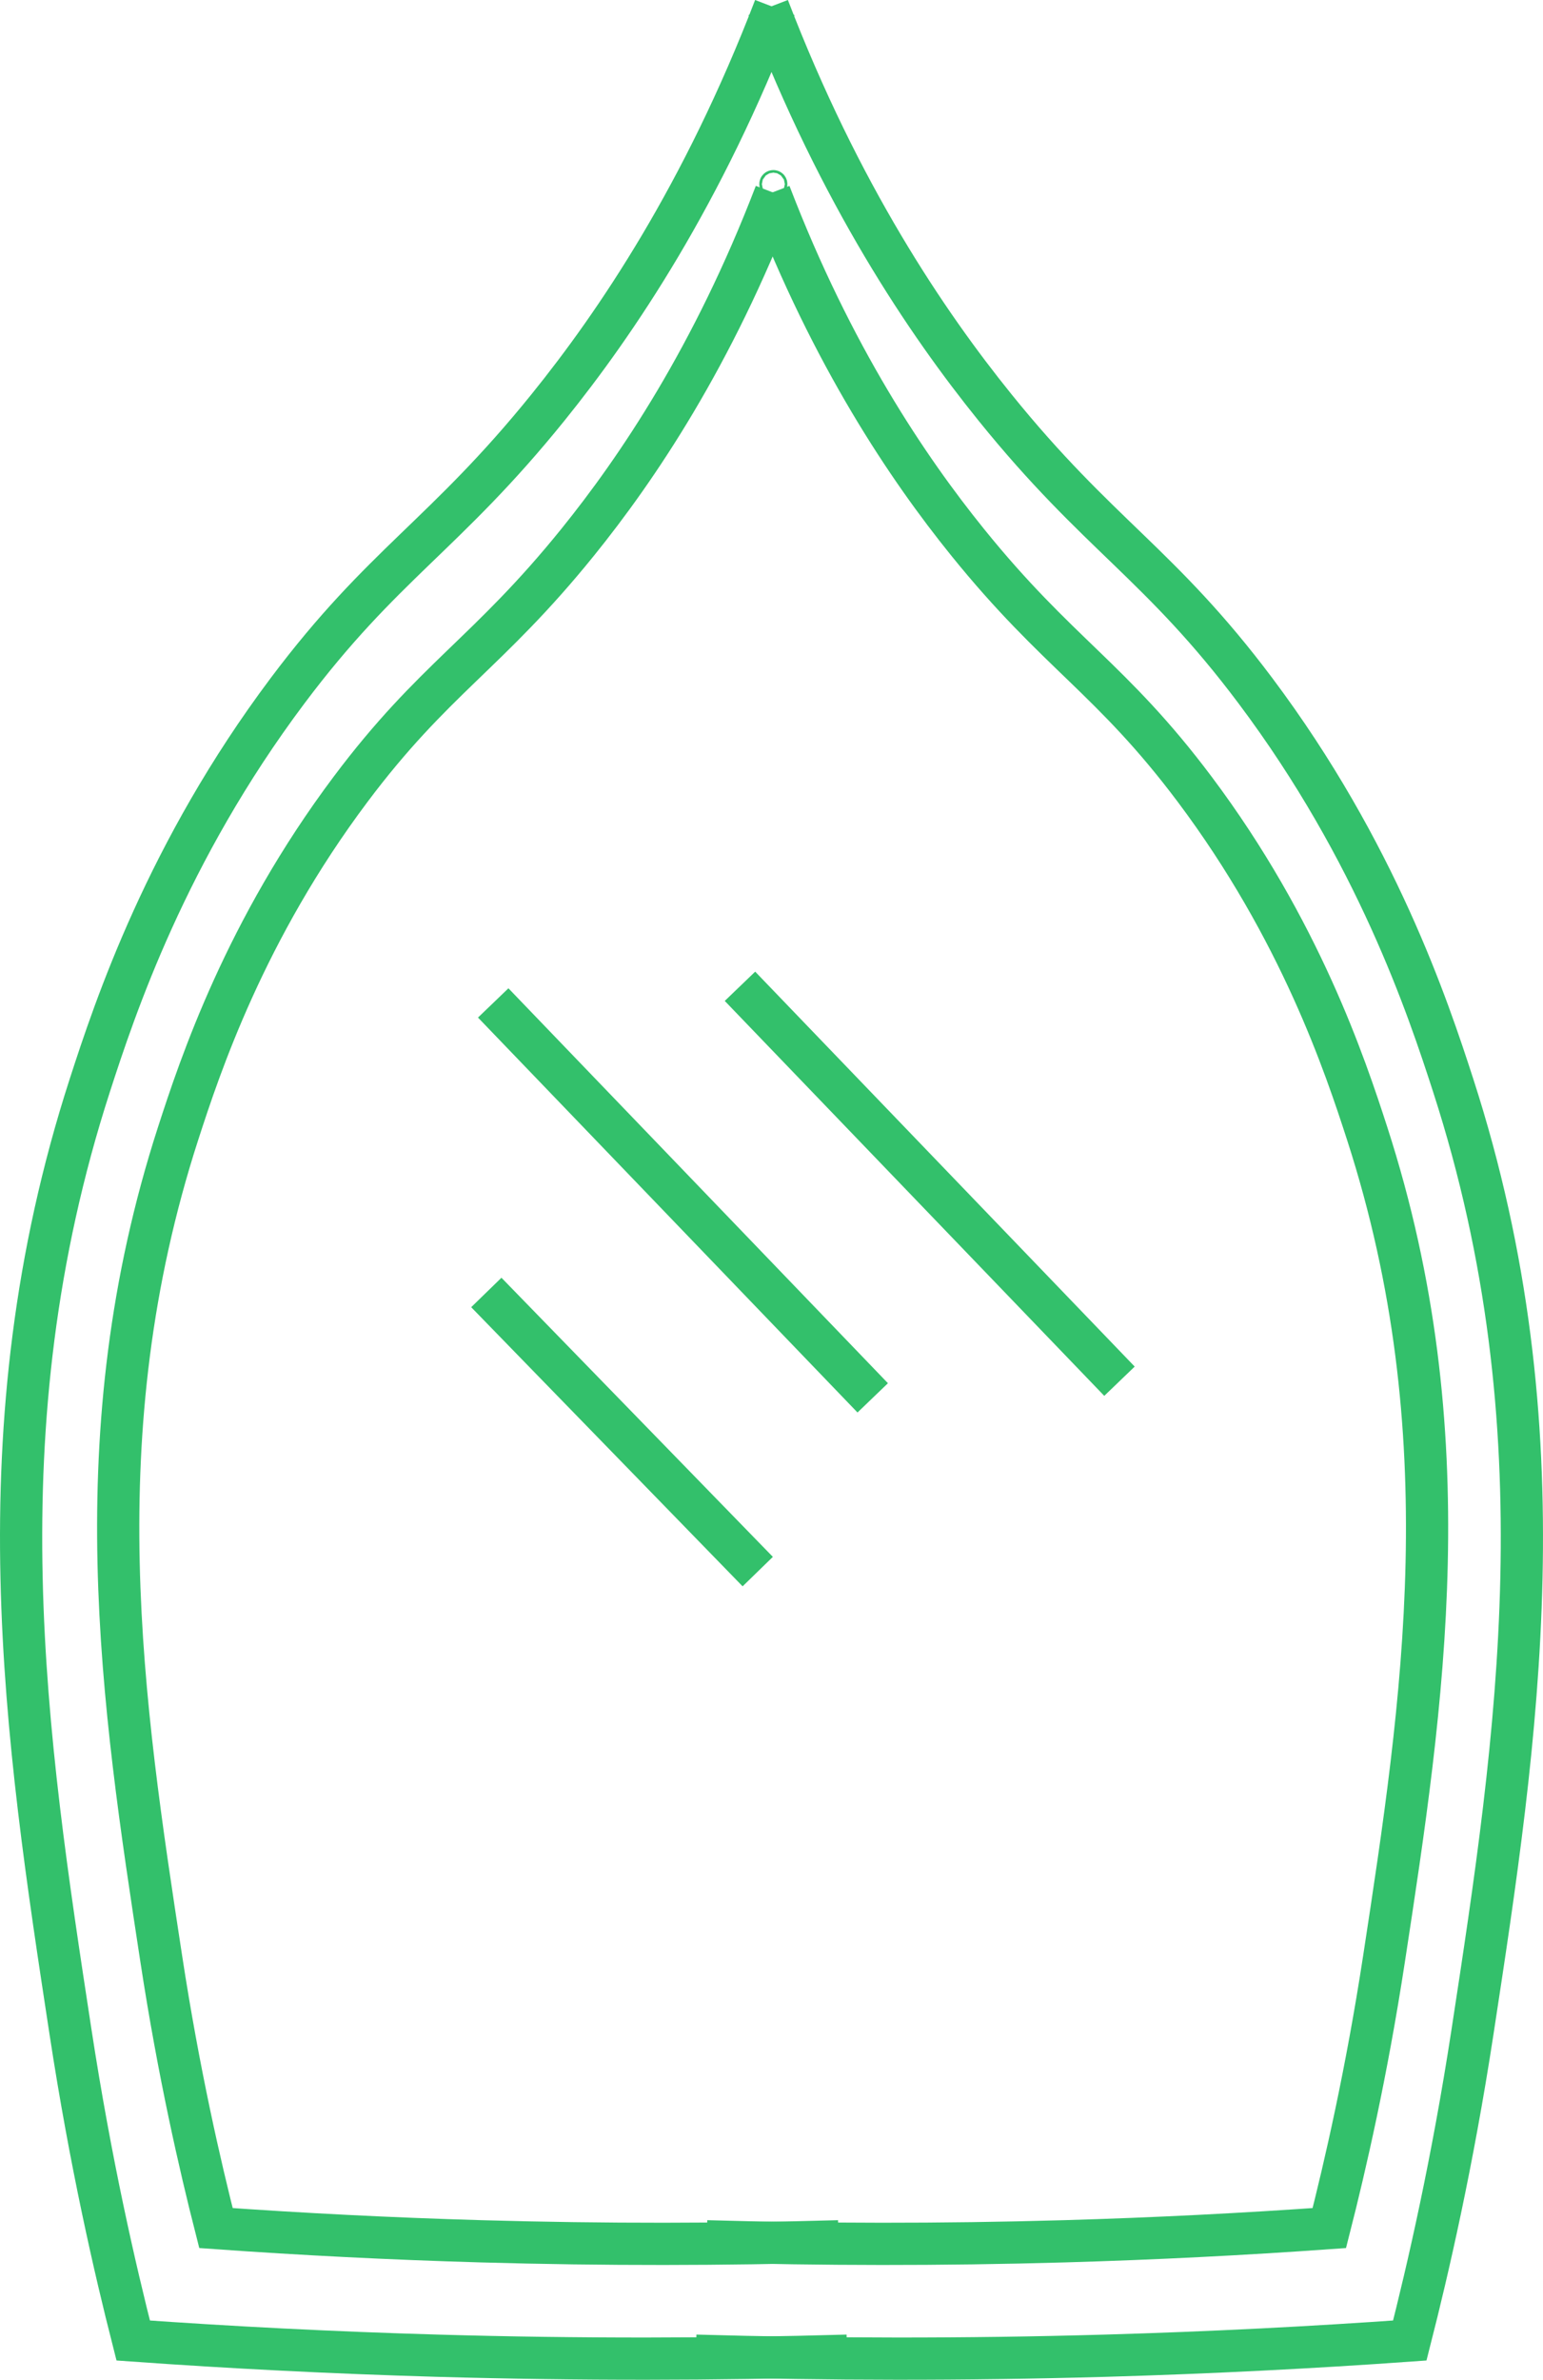 <?xml version="1.0" encoding="UTF-8"?>
<svg id="Layer_2" data-name="Layer 2" xmlns="http://www.w3.org/2000/svg" viewBox="0 0 2000.2 3083.19">
  <defs>
    <style>
      .cls-1 {
        stroke-width: 33.12px;
      }

      .cls-1, .cls-2 {
        fill: none;
        stroke: #33c06b;
        stroke-miterlimit: 10;
      }

      .cls-2 {
        stroke-width: 54.72px;
      }
    </style>
  </defs>
  <g id="Layer_1-2" data-name="Layer 1">
    <path class="cls-2" d="M1087.12,2903.81c-147.71,4.23-302.44,4.62-463.58,0-118.3-3.39-232.91-9.27-343.59-17.15-20.52-80.48-48.26-200.84-70.9-348.8-50.66-331.07-104.08-680.18,21.82-1069.28,28.46-87.96,86.97-263.89,223.61-446.01,108.02-143.98,177.39-175.22,294.51-320.21,76.98-95.3,175.32-240.64,256.33-451.73"/>
    <path class="cls-2" d="M916.03,2903.81c147.71,4.23,302.44,4.62,463.58,0,118.3-3.39,232.91-9.27,343.59-17.15,20.52-80.48,48.26-200.84,70.9-348.8,50.66-331.07,104.08-680.18-21.82-1069.28-28.46-87.96-86.97-263.89-223.61-446.01-108.02-143.98-177.39-175.22-294.51-320.21-76.98-95.3-175.32-240.64-256.33-451.73"/>
    <path class="cls-2" d="M1098.19,3052.02c-169.37,4.85-346.78,5.29-531.55,0-135.65-3.89-267.06-10.63-393.97-19.67-23.53-92.28-55.34-230.29-81.3-399.95-58.09-379.61-119.34-779.91,25.01-1226.07,32.63-100.86,99.72-302.58,256.4-511.41,123.86-165.09,203.4-200.92,337.69-367.16,88.27-109.27,201.02-275.93,293.92-517.96"/>
    <path class="cls-2" d="M902.01,3052.02c169.37,4.85,346.78,5.29,531.55,0,135.65-3.89,267.06-10.63,393.97-19.67,23.53-92.28,55.34-230.29,81.3-399.95,58.09-379.61,119.34-779.91-25.01-1226.07-32.63-100.86-99.72-302.58-256.4-511.41-123.86-165.09-203.4-200.92-337.69-367.16-88.27-109.27-201.02-275.93-293.92-517.96"/>
    <path class="cls-2" d="M982.25,2036.15c-117.28-120.55-234.55-241.1-351.83-361.64"/>
    <circle class="cls-1" cx="1002.49" cy="238.54" r="1.66"/>
    <path class="cls-2" d="M1131.31,1811.06c-163.99-170.56-327.98-341.11-491.96-511.67"/>
    <path class="cls-2" d="M1451.19,1789.5c-163.99-170.56-327.98-341.11-491.96-511.67"/>
  </g>
</svg>